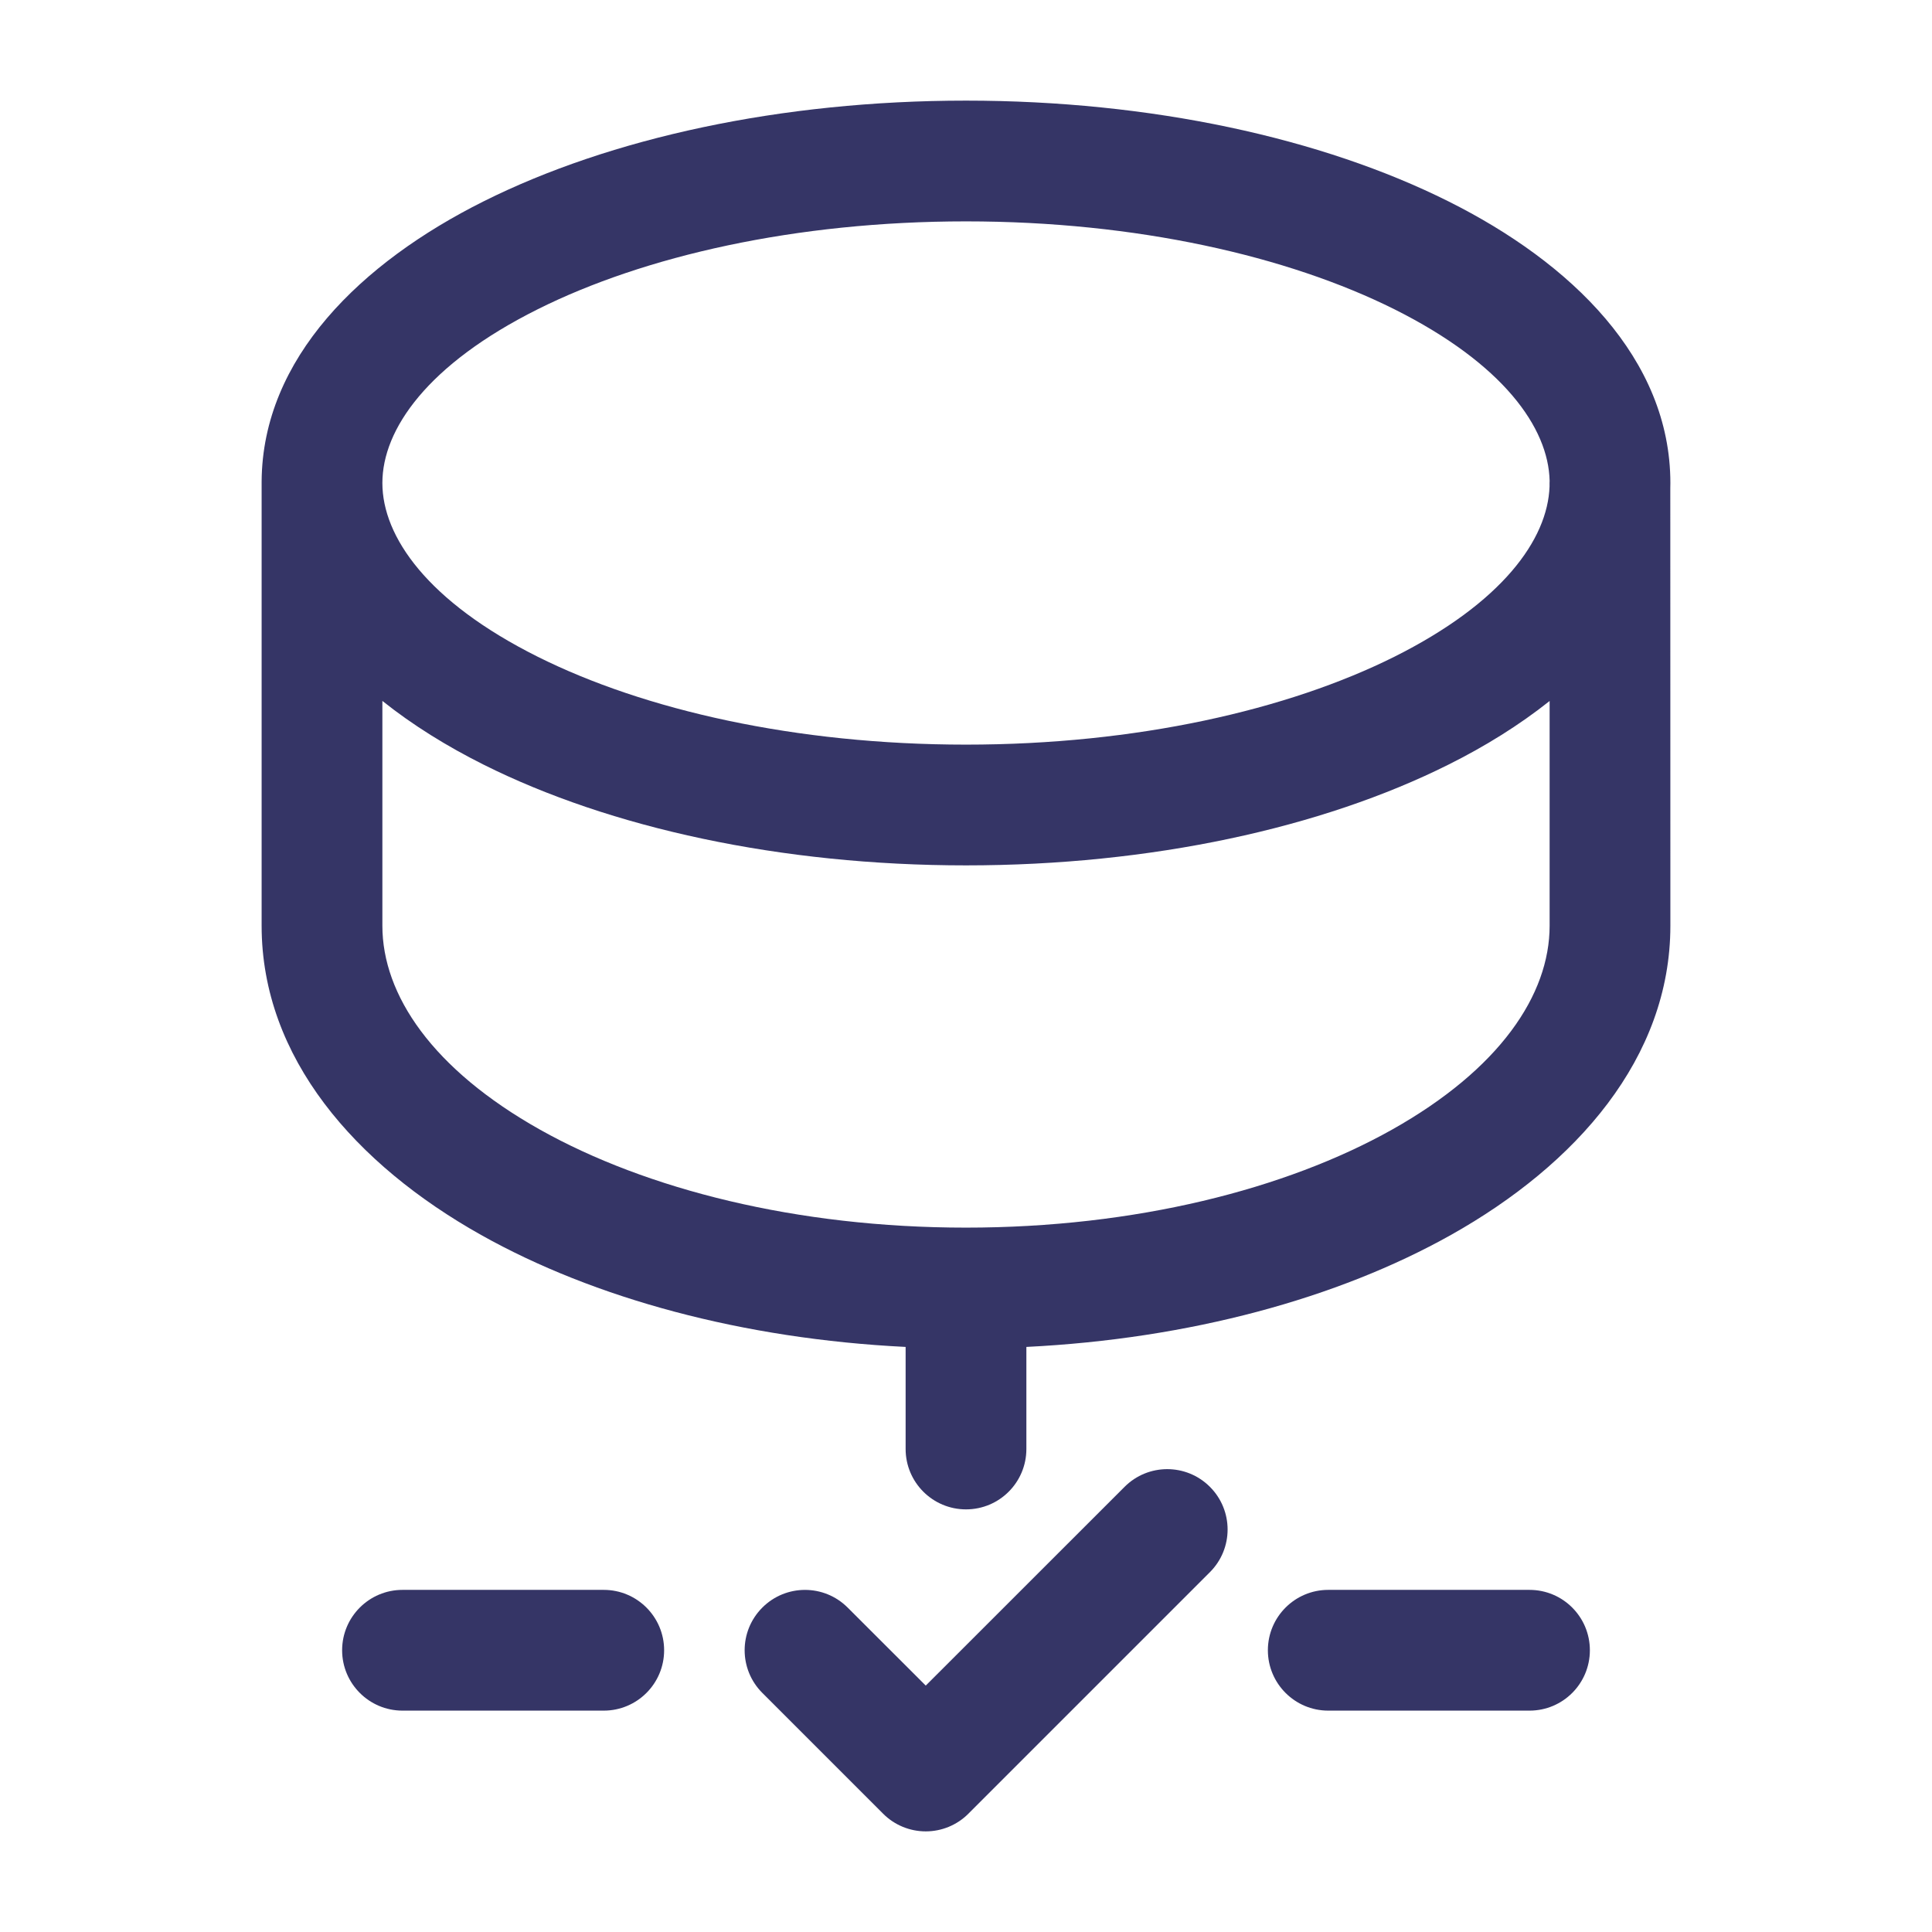<svg width="24" height="24" viewBox="0 0 24 24" fill="none" xmlns="http://www.w3.org/2000/svg">
<path fill-rule="evenodd" clip-rule="evenodd" d="M6.008 2.501C4.487 3.261 3.26 4.449 3.25 5.981L3.25 6.001L3.25 11.5C3.25 13.141 4.419 14.467 5.976 15.341C7.384 16.131 9.229 16.632 11.25 16.732V18C11.25 18.414 11.586 18.75 12 18.75C12.415 18.75 12.75 18.414 12.75 18V16.732C14.771 16.632 16.616 16.131 18.024 15.341C19.582 14.467 20.75 13.141 20.75 11.5L20.749 6.067C20.75 6.045 20.75 6.022 20.75 6C20.75 4.458 19.52 3.264 17.992 2.501C16.42 1.715 14.3 1.25 12 1.25C9.7 1.25 7.58 1.715 6.008 2.501ZM11.999 15.25C9.894 15.25 8.026 14.772 6.71 14.034C5.372 13.283 4.75 12.359 4.75 11.5L4.75 8.707C5.127 9.008 5.554 9.272 6.008 9.499C7.58 10.285 9.7 10.75 12 10.75C14.3 10.75 16.42 10.285 17.992 9.499C18.446 9.273 18.873 9.008 19.25 8.708L19.25 11.5C19.25 12.359 18.628 13.283 17.29 14.034C15.974 14.772 14.105 15.25 11.999 15.25C11.999 15.25 11.999 15.25 11.999 15.25ZM17.322 3.842C15.998 3.181 14.118 2.75 12 2.75C9.882 2.75 8.002 3.181 6.679 3.842C5.311 4.526 4.75 5.333 4.75 6C4.75 6.667 5.311 7.474 6.679 8.158C8.002 8.819 9.882 9.25 12 9.25C14.118 9.25 15.998 8.819 17.322 8.158C18.66 7.488 19.226 6.702 19.249 6.043L19.249 6C19.249 5.991 19.25 5.982 19.25 5.973C19.235 5.311 18.671 4.517 17.322 3.842Z" fill="#353566"/>
<path d="M19.75 20.5C19.75 20.914 19.415 21.25 19 21.25H16.5C16.086 21.25 15.75 20.914 15.75 20.5C15.75 20.086 16.086 19.75 16.5 19.75H19C19.415 19.75 19.75 20.086 19.75 20.5Z" fill="#353566"/>
<path d="M8.25 20.5C8.25 20.914 7.914 21.25 7.5 21.25H5C4.586 21.25 4.25 20.914 4.25 20.5C4.25 20.086 4.586 19.75 5 19.75H7.5C7.914 19.75 8.25 20.086 8.25 20.5Z" fill="#353566"/>
<path d="M9.47 19.97C9.763 19.677 10.237 19.677 10.53 19.97L11.5 20.939L13.97 18.47C14.263 18.177 14.737 18.177 15.03 18.47C15.323 18.763 15.323 19.237 15.03 19.53L12.03 22.53C11.89 22.671 11.699 22.75 11.5 22.75C11.301 22.75 11.11 22.671 10.97 22.53L9.47 21.03C9.177 20.737 9.177 20.263 9.47 19.97Z" fill="#353566"/>
</svg>
